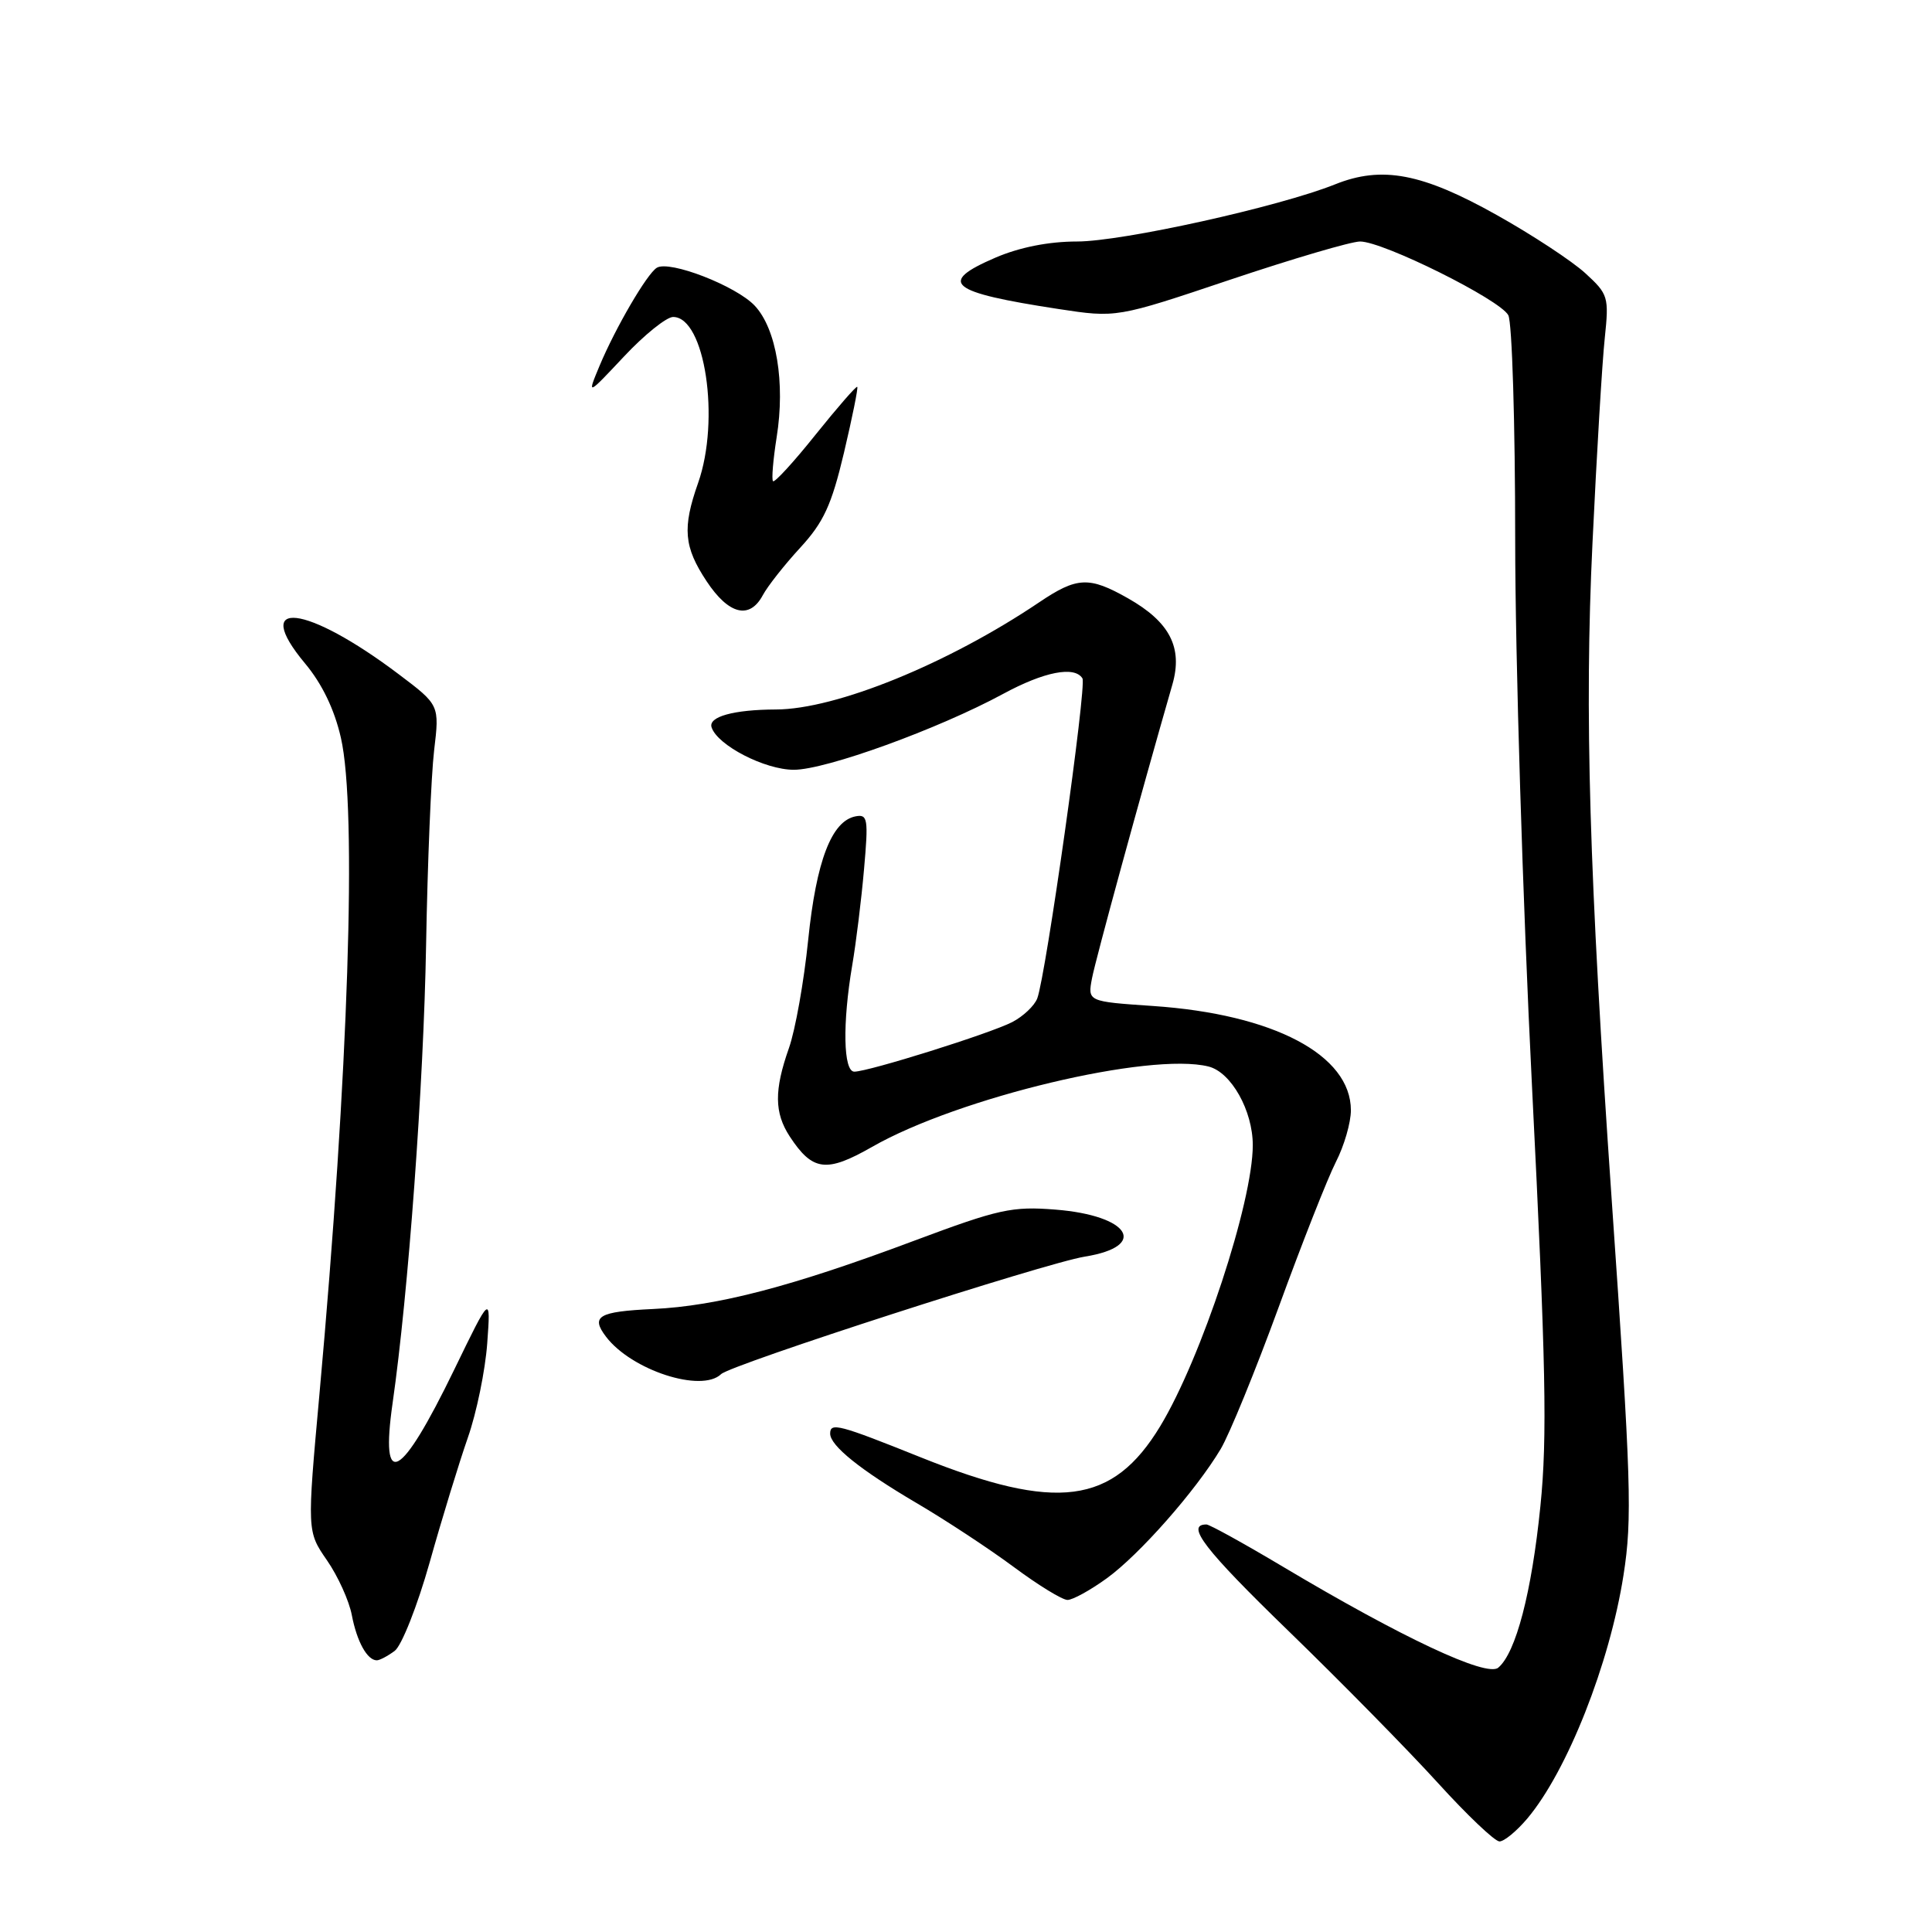<?xml version="1.0" encoding="UTF-8" standalone="no"?>
<!DOCTYPE svg PUBLIC "-//W3C//DTD SVG 1.1//EN" "http://www.w3.org/Graphics/SVG/1.1/DTD/svg11.dtd" >
<svg xmlns="http://www.w3.org/2000/svg" xmlns:xlink="http://www.w3.org/1999/xlink" version="1.1" viewBox="0 0 256 256">
 <g >
 <path fill="currentColor"
d=" M 202.38 240.96 C 207.67 234.67 213.28 220.48 215.12 208.73 C 216.30 201.21 216.14 196.22 213.56 159.00 C 210.57 115.72 209.94 94.37 211.01 72.00 C 211.57 60.17 212.30 47.94 212.64 44.80 C 213.21 39.34 213.11 38.99 210.05 36.19 C 208.30 34.59 203.04 31.13 198.36 28.51 C 188.46 22.95 183.12 21.93 176.90 24.43 C 169.45 27.41 148.71 32.00 142.71 32.00 C 138.96 32.00 135.09 32.77 131.90 34.14 C 124.19 37.46 125.73 38.72 140.22 40.94 C 147.95 42.12 147.95 42.12 163.01 37.06 C 171.30 34.28 179.04 32.00 180.22 32.00 C 183.28 32.00 198.77 39.70 199.86 41.77 C 200.36 42.72 200.77 56.10 200.77 71.50 C 200.77 86.90 201.77 119.52 203.00 144.00 C 204.84 180.75 205.04 190.43 204.11 199.58 C 202.96 210.99 200.86 219.04 198.52 220.98 C 196.98 222.26 185.79 217.01 170.05 207.63 C 164.85 204.53 160.27 202.00 159.86 202.00 C 157.04 202.00 159.58 205.30 170.76 216.14 C 177.77 222.94 186.66 231.99 190.53 236.25 C 194.40 240.51 198.07 244.00 198.69 244.00 C 199.31 244.00 200.97 242.63 202.38 240.96 Z  M 52.30 218.75 C 53.22 218.06 55.31 212.78 56.94 207.00 C 58.56 201.22 60.84 193.80 61.99 190.50 C 63.15 187.20 64.30 181.57 64.56 178.00 C 65.03 171.50 65.03 171.50 60.18 181.50 C 53.08 196.13 50.35 197.61 52.02 185.93 C 54.11 171.36 56.14 143.64 56.46 125.18 C 56.65 114.35 57.13 102.78 57.52 99.46 C 58.24 93.42 58.24 93.42 52.86 89.36 C 40.56 80.07 33.16 79.21 40.43 87.92 C 42.67 90.60 44.32 94.01 45.17 97.76 C 47.33 107.18 46.18 142.20 42.33 184.71 C 40.68 202.92 40.68 202.92 43.32 206.74 C 44.77 208.83 46.26 212.11 46.62 214.02 C 47.29 217.52 48.66 220.00 49.93 220.00 C 50.31 220.00 51.37 219.44 52.30 218.75 Z  M 146.66 209.13 C 150.98 206.00 158.44 197.54 161.75 192.00 C 162.90 190.07 166.36 181.61 169.44 173.18 C 172.51 164.76 175.92 156.11 177.01 153.97 C 178.11 151.83 179.00 148.75 179.00 147.12 C 179.00 139.79 168.77 134.39 152.80 133.30 C 144.11 132.71 144.11 132.71 144.70 129.61 C 145.20 127.02 151.02 105.74 155.35 90.69 C 156.75 85.81 155.01 82.42 149.47 79.28 C 144.30 76.35 142.71 76.43 137.68 79.82 C 125.61 87.95 110.78 93.99 102.82 94.01 C 97.21 94.03 93.82 94.97 94.29 96.38 C 95.07 98.76 101.35 102.00 105.19 102.00 C 109.44 102.00 124.30 96.61 132.91 91.95 C 138.35 89.00 142.39 88.21 143.43 89.89 C 144.02 90.84 138.58 129.32 137.44 132.30 C 137.06 133.28 135.57 134.68 134.13 135.43 C 131.21 136.94 115.08 142.00 113.20 142.00 C 111.74 142.00 111.62 135.61 112.92 127.93 C 113.43 124.95 114.14 119.20 114.49 115.16 C 115.08 108.50 114.98 107.86 113.37 108.17 C 110.19 108.78 108.16 114.08 107.09 124.53 C 106.53 130.05 105.38 136.51 104.53 138.90 C 102.57 144.47 102.60 147.45 104.64 150.58 C 107.67 155.20 109.50 155.43 115.57 151.96 C 126.99 145.43 152.37 139.37 160.14 141.32 C 163.14 142.07 166.00 147.17 166.00 151.74 C 166.00 159.30 159.18 179.99 153.73 188.99 C 147.44 199.37 140.03 200.33 122.02 193.11 C 111.15 188.75 110.00 188.44 110.00 189.96 C 110.00 191.56 113.99 194.77 121.43 199.15 C 125.32 201.43 131.13 205.26 134.35 207.65 C 137.57 210.04 140.76 212.00 141.45 212.00 C 142.14 212.00 144.48 210.71 146.66 209.13 Z  M 95.55 182.08 C 96.87 180.81 138.53 167.35 143.74 166.51 C 152.24 165.14 149.70 161.06 139.86 160.28 C 134.09 159.82 132.35 160.21 121.14 164.40 C 104.92 170.48 95.06 173.05 86.54 173.45 C 79.28 173.79 78.24 174.41 80.30 177.12 C 83.68 181.57 92.96 184.58 95.55 182.08 Z  M 101.08 78.86 C 101.71 77.68 103.93 74.86 106.02 72.59 C 109.13 69.21 110.18 66.95 111.83 59.99 C 112.93 55.32 113.73 51.39 113.59 51.26 C 113.46 51.12 110.98 53.97 108.08 57.58 C 105.19 61.20 102.64 63.98 102.43 63.76 C 102.22 63.55 102.44 60.93 102.91 57.94 C 104.07 50.71 102.88 43.57 100.01 40.51 C 97.54 37.88 88.70 34.45 87.03 35.48 C 85.72 36.29 81.56 43.42 79.44 48.48 C 77.78 52.46 77.78 52.46 82.69 47.23 C 85.39 44.35 88.32 42.00 89.19 42.00 C 93.41 42.00 95.46 55.61 92.50 64.00 C 90.40 69.96 90.61 72.46 93.63 77.02 C 96.56 81.45 99.33 82.13 101.08 78.86 Z "/>
</g>
</svg>